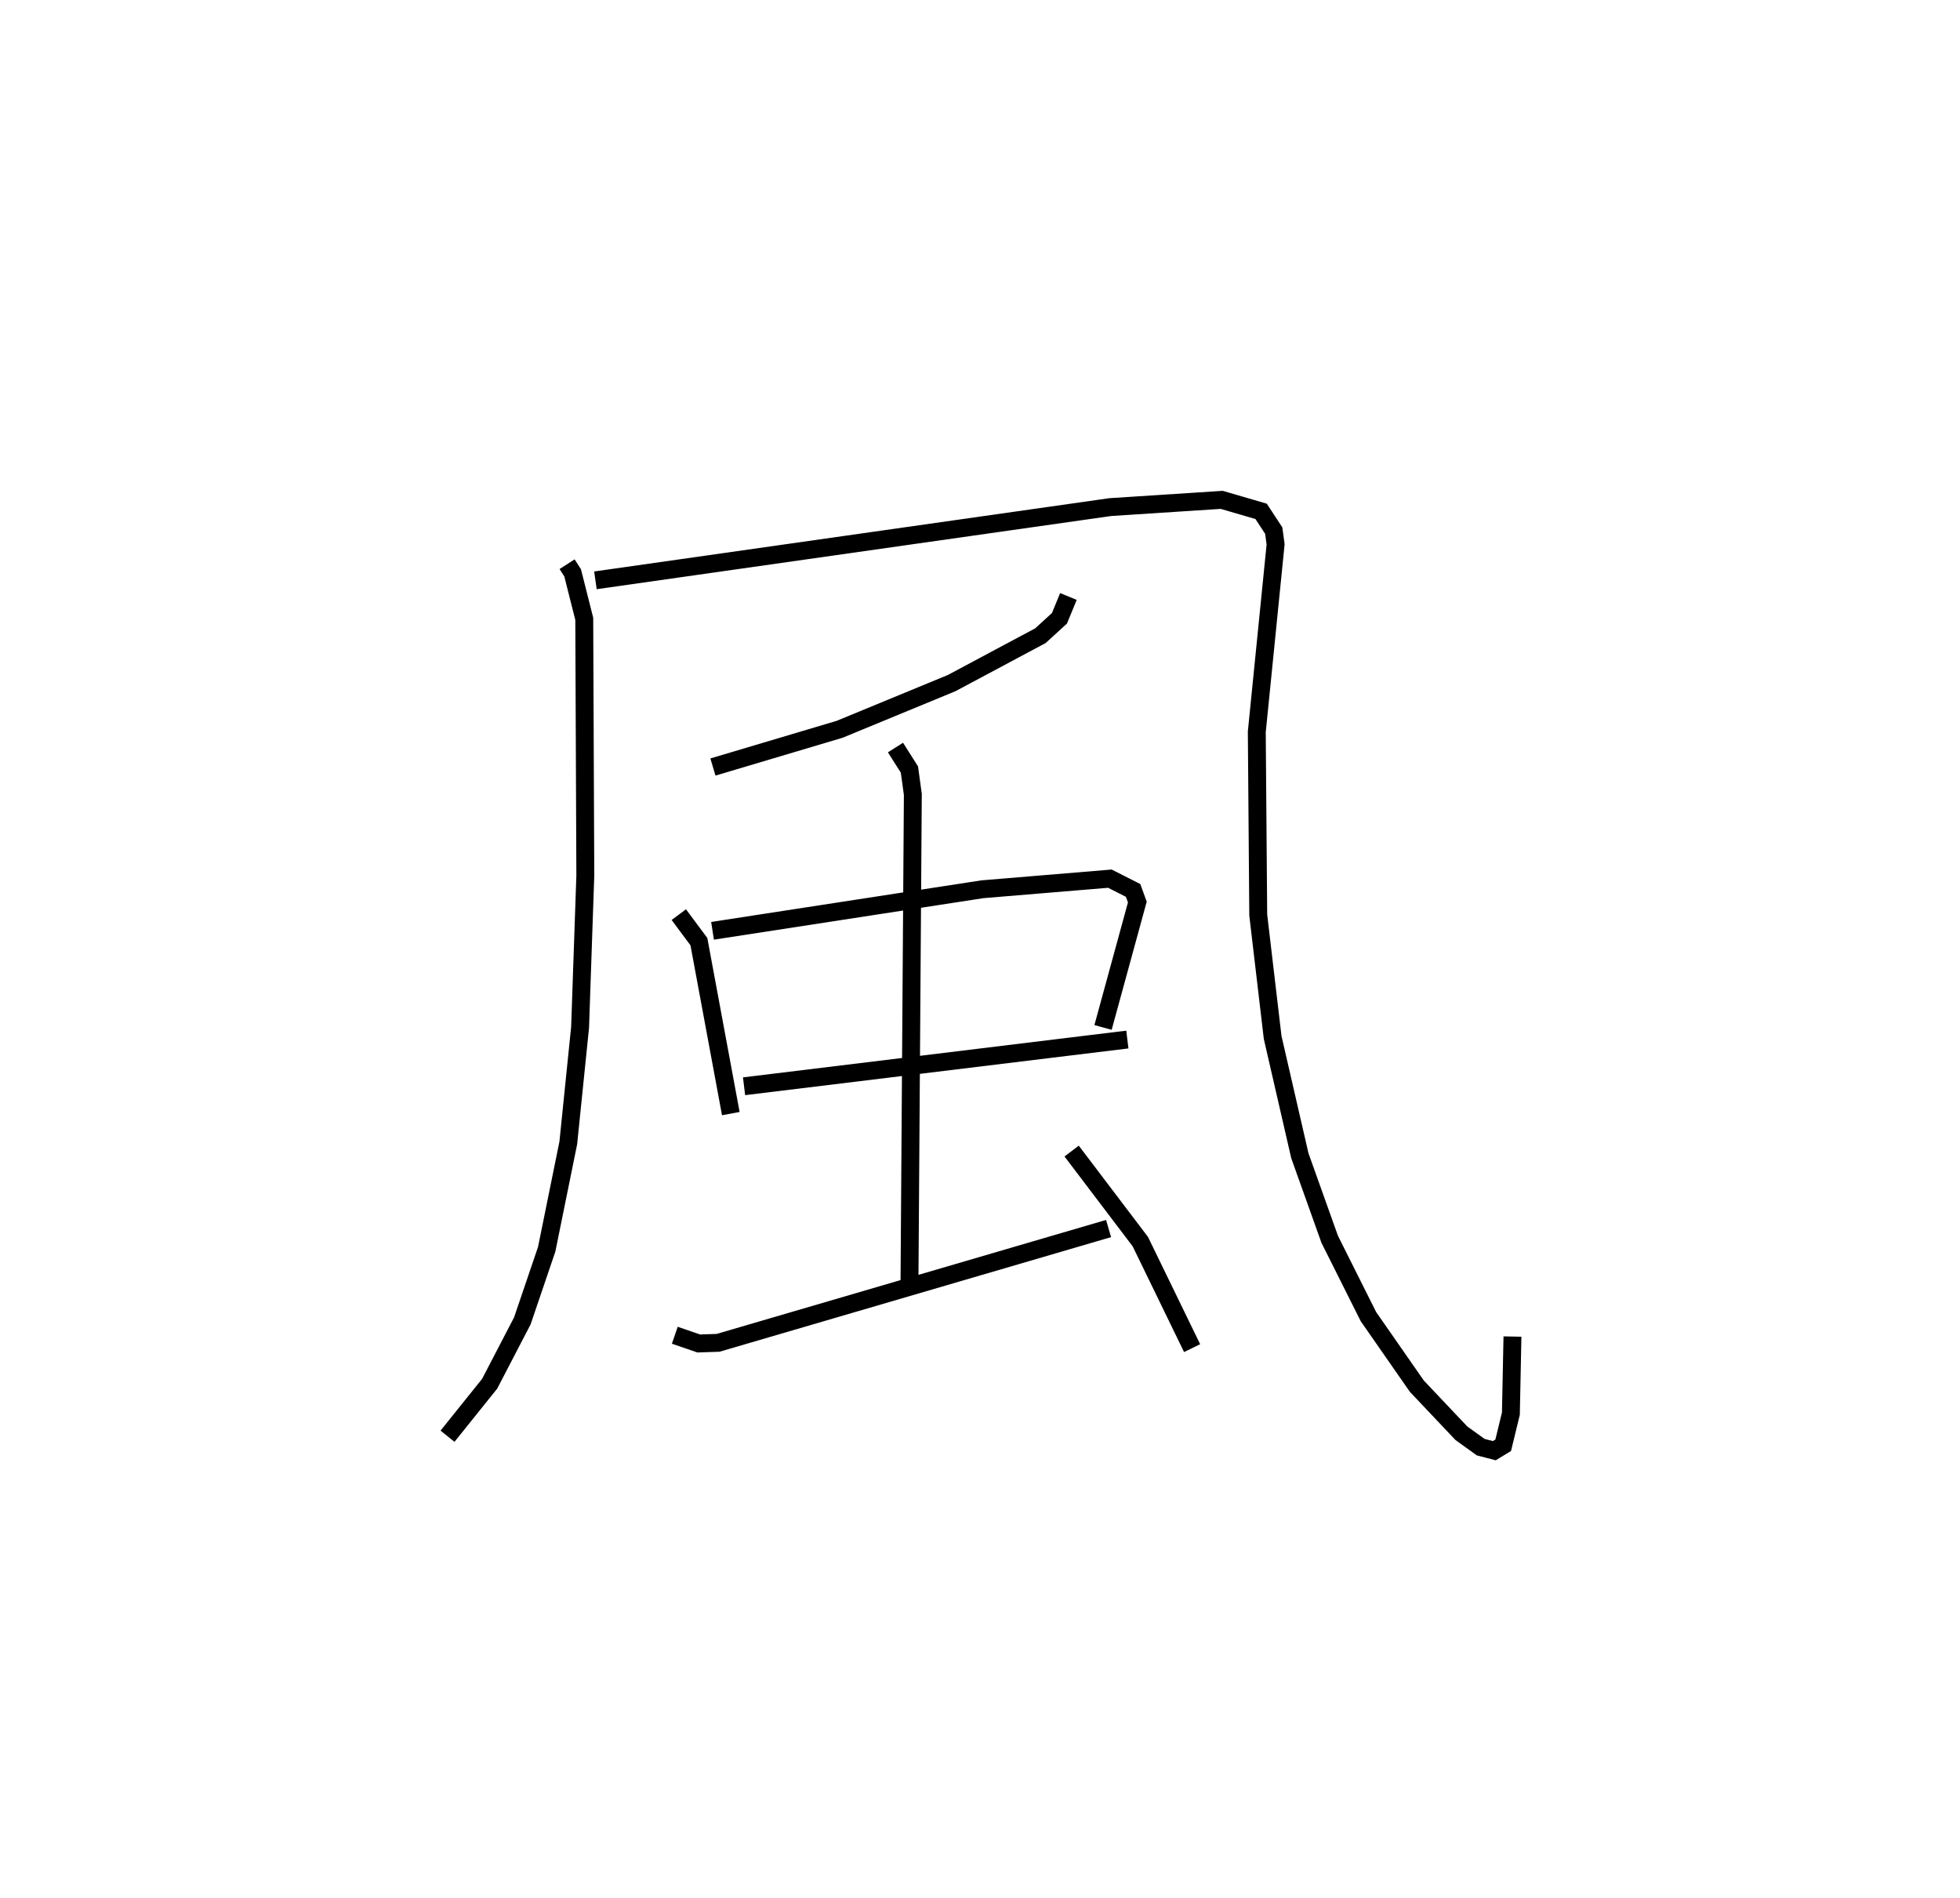 <?xml version="1.0" encoding="utf-8" ?>
<svg baseProfile="full" height="106.042" version="1.1" width="109.493" xmlns="http://www.w3.org/2000/svg" xmlns:ev="http://www.w3.org/2001/xml-events" xmlns:xlink="http://www.w3.org/1999/xlink"><defs /><rect fill="white" height="106.042" width="109.493" x="0" y="0" /><path d="M25,25 m0.0,0.0 m6.68,6.52 l0.31,0.482 0.649,2.572 l0.059,14.346 -0.292,8.474 l-0.659,6.454 -1.207,5.945 l-1.36,3.999 -1.825,3.51 l-2.355,2.934 m8.263,-47.815 l28.765,-4.092 6.221,-0.404 l2.202,0.642 0.705,1.077 l0.104,0.766 -1.051,10.475 l0.081,10.232 0.805,6.841 l1.52,6.607 1.667,4.669 l2.165,4.322 2.703,3.883 l2.486,2.628 1.081,0.779 l0.76,0.197 0.497,-0.302 l0.43,-1.768 0.088,-4.306 m-24.806,-41.344 l-0.5,1.218 -1.067,0.975 l-4.964,2.649 -6.251,2.578 l-7.077,2.107 m-1.906,8.246 l1.122,1.51 1.783,9.606 m-1.021,-10.212 l15.076,-2.321 7.122,-0.592 l1.296,0.657 0.237,0.649 l-1.916,7.006 m-20.054,3.286 l21.413,-2.61 m-12.954,-16.313 l0.779,1.228 0.191,1.39 l-0.187,27.186 m-13.111,3.028 l1.338,0.46 1.079,-0.036 l21.815,-6.385 m-2.063,-4.328 l3.839,5.062 2.891,5.947 " fill="none" stroke="black" stroke-width="1" /></svg>